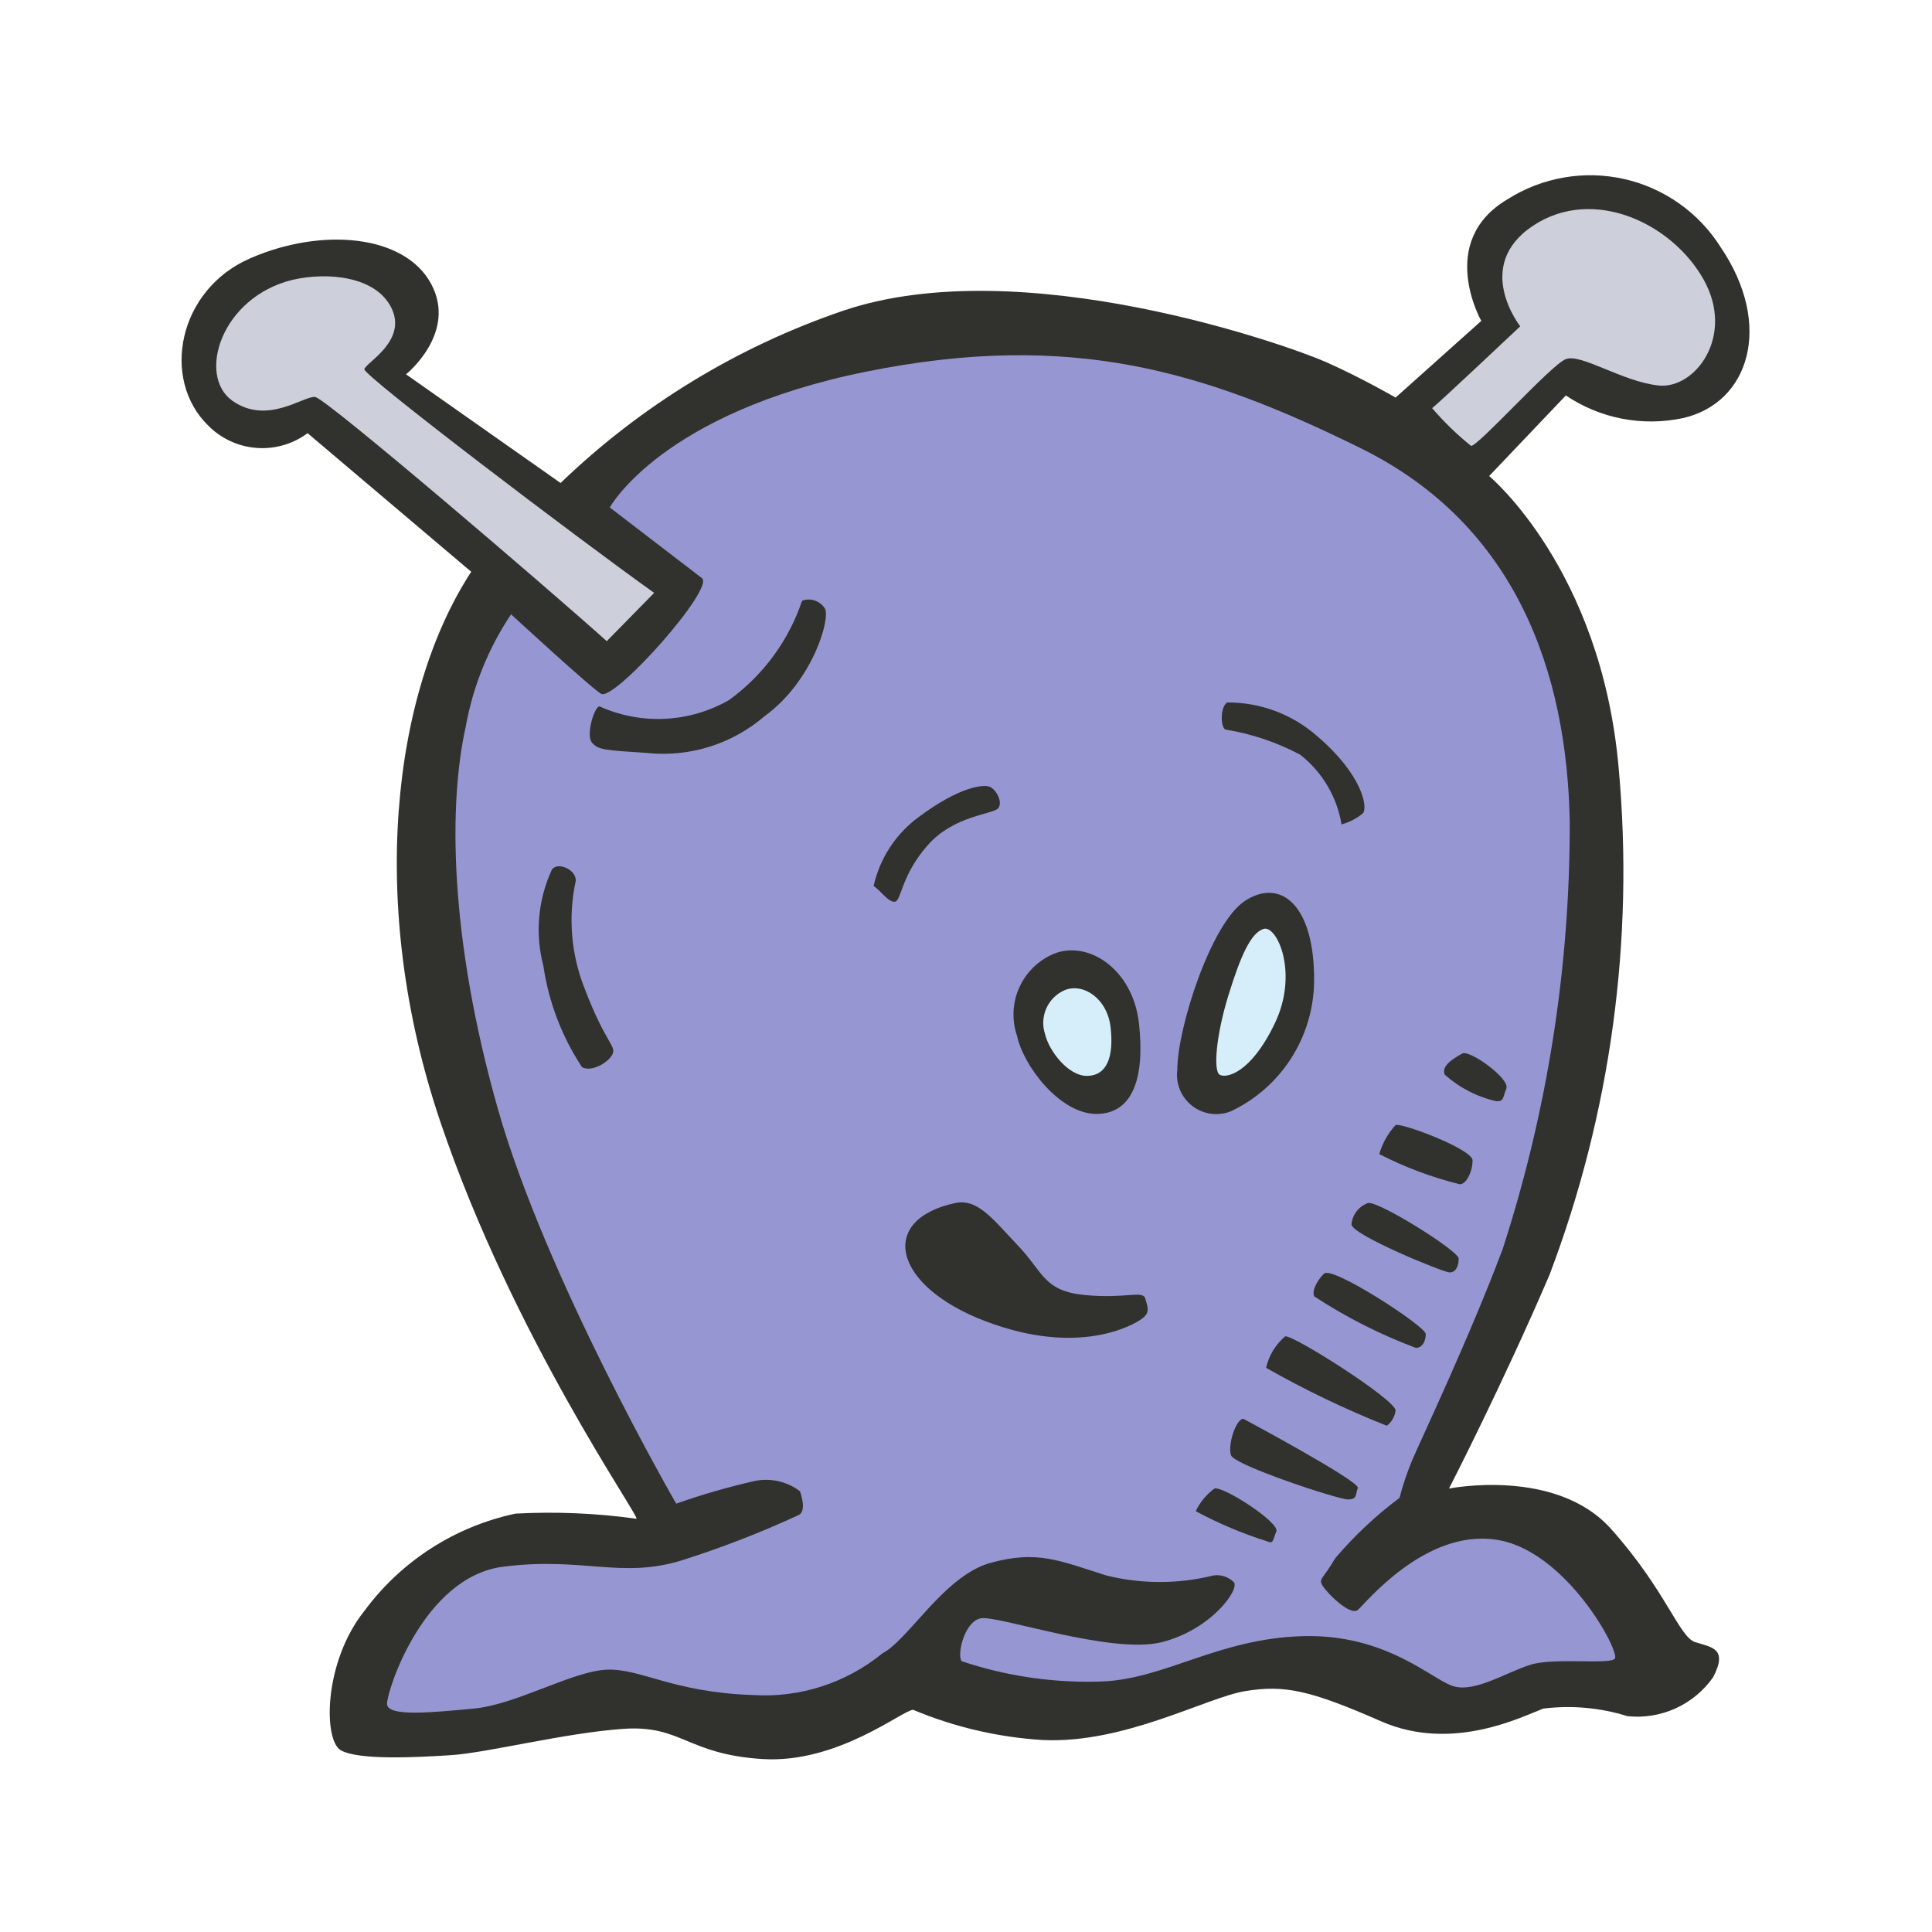 <svg width="70" height="70" viewBox="0 0 70 70" fill="none" xmlns="http://www.w3.org/2000/svg">
  <path d="M17.073 20.716L11.145 15.695C10.613 16.09 9.956 16.28 9.295 16.229C8.634 16.179 8.014 15.893 7.547 15.422C5.819 13.738 6.453 10.5 9.056 9.363C11.659 8.225 14.656 8.498 15.619 10.281C16.581 12.064 14.711 13.562 14.711 13.562L20.311 17.5C23.227 14.691 26.726 12.559 30.559 11.255C37.034 9.067 46.736 12.534 48.059 13.125C49.383 13.716 50.564 14.405 50.564 14.405L53.67 11.627C53.67 11.627 52.03 8.75 54.622 7.219C55.243 6.825 55.935 6.557 56.66 6.432C57.384 6.306 58.126 6.324 58.844 6.486C59.561 6.647 60.239 6.949 60.84 7.373C61.441 7.797 61.952 8.336 62.344 8.958C64.258 11.78 63.383 14.602 60.977 15.148C60.25 15.303 59.5 15.311 58.771 15.17C58.042 15.029 57.349 14.743 56.733 14.328L53.955 17.248C53.955 17.248 58.013 20.617 58.647 27.825C59.217 34.057 58.361 40.337 56.142 46.189C54.447 50.148 52.5 53.933 52.5 53.933C52.5 53.933 56.372 53.156 58.373 55.398C60.375 57.641 60.834 59.314 61.425 59.5C62.016 59.686 62.617 59.719 62.07 60.769C61.726 61.26 61.256 61.65 60.71 61.898C60.163 62.146 59.561 62.243 58.964 62.18C57.978 61.871 56.938 61.778 55.913 61.906C55.18 62.18 52.631 63.503 50.039 62.366C47.447 61.228 46.528 61.042 45.117 61.272C43.706 61.502 40.742 63.186 37.778 63.044C36.164 62.945 34.578 62.575 33.086 61.95C32.714 61.95 30.352 63.908 27.617 63.733C24.883 63.558 24.697 62.497 22.597 62.639C20.497 62.781 17.675 63.503 16.363 63.591C15.05 63.678 12.983 63.777 12.348 63.416C11.714 63.055 11.714 60.222 13.213 58.352C14.545 56.553 16.491 55.304 18.681 54.841C20.142 54.763 21.607 54.825 23.056 55.027C23.242 55.027 18.594 48.464 15.947 40.622C13.3 32.78 14.219 25.091 17.073 20.716Z" fill="#31312D" />
  <path d="M54.173 55.781C51.614 55.42 49.47 58.1 49.197 58.33C48.923 58.559 48.103 57.739 47.928 57.466C47.753 57.192 47.928 57.236 48.377 56.459C49.069 55.645 49.85 54.911 50.706 54.272C50.828 53.806 50.982 53.349 51.166 52.905C51.439 52.259 53.255 48.431 54.447 45.248C56.066 40.253 56.885 35.034 56.875 29.783C56.777 24.402 54.961 19.031 49.306 16.242C43.652 13.453 38.828 11.966 31.391 13.464C23.953 14.963 22.094 18.386 22.094 18.386L25.43 20.945C25.911 21.306 22.345 25.32 21.798 25.145C21.58 25.08 18.517 22.258 18.517 22.258C17.697 23.483 17.138 24.864 16.877 26.316C16.242 29.148 16.286 33.972 18.025 40.13C19.764 46.288 24.5 54.48 24.5 54.48C25.431 54.151 26.381 53.877 27.344 53.659C27.628 53.6 27.922 53.603 28.204 53.667C28.488 53.731 28.754 53.855 28.984 54.031C28.984 54.031 29.258 54.753 28.93 54.895C27.555 55.531 26.141 56.079 24.697 56.536C22.509 57.214 21.098 56.394 18.222 56.766C15.345 57.138 14.022 61.25 14.022 61.731C14.022 62.212 15.619 62.048 17.161 61.906C18.703 61.764 20.759 60.539 21.995 60.495C23.231 60.452 24.369 61.316 27.278 61.414C28.977 61.522 30.653 60.982 31.97 59.905C32.933 59.402 34.212 57.083 35.897 56.623C37.581 56.164 38.358 56.536 40.086 57.083C41.357 57.398 42.686 57.398 43.958 57.083C44.089 57.062 44.224 57.072 44.351 57.112C44.478 57.152 44.594 57.22 44.691 57.312C44.964 57.531 43.914 59.041 42.087 59.5C40.261 59.959 36.127 58.505 35.525 58.636C34.923 58.767 34.661 60.003 34.847 60.189C36.491 60.74 38.222 60.988 39.955 60.922C42.23 60.823 44.144 59.369 47.195 59.281C50.247 59.194 51.888 60.867 52.664 61.097C53.441 61.327 54.578 60.594 55.442 60.32C56.306 60.047 58.275 60.32 58.505 60.102C58.734 59.883 56.722 56.12 54.173 55.781Z" fill="#9697D2" />
  <path d="M51.888 14.787C52.03 14.7 55.081 11.823 55.081 11.823C55.081 11.823 53.353 9.636 55.541 8.181C57.728 6.727 60.594 8.094 61.731 10.139C62.869 12.184 61.414 14.109 60.091 13.967C58.767 13.825 57.269 12.786 56.722 13.016C56.175 13.245 53.528 16.198 53.298 16.155C52.787 15.743 52.315 15.286 51.888 14.787Z" fill="#CDD0DA" />
  <path d="M21.722 25.594C22.466 25.929 23.28 26.084 24.096 26.044C24.911 26.004 25.706 25.771 26.414 25.364C27.65 24.47 28.575 23.212 29.061 21.766C29.208 21.711 29.37 21.708 29.519 21.758C29.669 21.807 29.796 21.907 29.881 22.039C30.111 22.356 29.466 24.675 27.694 25.955C27.108 26.457 26.425 26.834 25.688 27.062C24.95 27.289 24.173 27.363 23.406 27.278C21.952 27.18 21.678 27.18 21.448 26.906C21.219 26.633 21.536 25.594 21.722 25.594Z" fill="#31312D" />
  <path d="M19.994 31.511C20.202 31.205 20.902 31.511 20.858 31.927C20.58 33.22 20.69 34.567 21.175 35.798C21.952 37.844 22.356 37.898 22.181 38.216C22.006 38.533 21.405 38.85 21.087 38.664C20.358 37.56 19.881 36.309 19.688 35C19.382 33.837 19.49 32.603 19.994 31.511Z" fill="#31312D" />
  <path d="M31.653 32.102C31.877 31.095 32.46 30.204 33.294 29.597C34.759 28.503 35.623 28.416 35.853 28.503C36.083 28.591 36.345 29.05 36.17 29.28C35.995 29.509 34.573 29.531 33.611 30.625C32.648 31.719 32.659 32.627 32.43 32.67C32.2 32.714 31.883 32.244 31.653 32.102Z" fill="#31312D" />
  <path d="M44.461 25.452C45.67 25.444 46.839 25.884 47.742 26.688C49.339 28.055 49.569 29.236 49.383 29.466C49.156 29.654 48.891 29.792 48.606 29.87C48.441 28.87 47.906 27.968 47.108 27.344C46.266 26.897 45.358 26.59 44.417 26.436C44.231 26.414 44.188 25.637 44.461 25.452Z" fill="#31312D" />
  <path d="M38.172 34.562C39.419 34.048 41.048 35.109 41.267 37.078C41.486 39.047 41.048 40.359 39.725 40.359C38.401 40.359 37.078 38.62 36.848 37.527C36.654 36.957 36.682 36.334 36.928 35.785C37.173 35.235 37.618 34.798 38.172 34.562Z" fill="#31312D" />
  <path d="M38.577 35.875C39.244 35.602 40.119 36.17 40.239 37.22C40.359 38.27 40.119 38.959 39.408 38.981C38.697 39.003 37.997 38.052 37.866 37.472C37.762 37.165 37.778 36.831 37.91 36.535C38.041 36.239 38.279 36.004 38.577 35.875Z" fill="#D6EEFA" />
  <path d="M45.095 32.648C46.397 31.784 47.655 32.791 47.611 35.612C47.591 36.59 47.299 37.543 46.768 38.364C46.237 39.185 45.487 39.842 44.603 40.261C44.373 40.355 44.122 40.387 43.876 40.353C43.63 40.32 43.396 40.223 43.199 40.071C43.002 39.919 42.848 39.719 42.753 39.489C42.658 39.26 42.624 39.009 42.656 38.763C42.656 37.253 43.87 33.469 45.095 32.648Z" fill="#31312D" />
  <path d="M45.784 33.655C46.266 33.513 47.064 35.252 46.189 37.078C45.314 38.905 44.417 39.08 44.188 38.938C43.958 38.795 44.056 37.527 44.505 36.072C44.953 34.617 45.325 33.797 45.784 33.655Z" fill="#D6EEFA" />
  <path d="M34.617 43.586C35.438 43.422 35.984 44.188 36.892 45.139C37.8 46.091 37.811 46.78 39.309 46.922C40.808 47.064 41.409 46.736 41.497 47.053C41.584 47.37 41.683 47.556 41.366 47.786C41.048 48.016 39.08 49.153 35.711 47.873C32.342 46.594 31.795 44.188 34.617 43.586Z" fill="#31312D" />
  <path d="M52.981 38.172C53.233 38.019 54.72 39.08 54.578 39.441C54.436 39.802 54.491 39.9 54.217 39.9C53.522 39.743 52.879 39.412 52.347 38.938C52.205 38.62 52.664 38.347 52.981 38.172Z" fill="#31312D" />
  <path d="M50.564 40.764C50.717 40.655 53.353 41.628 53.353 42.044C53.353 42.459 53.123 42.908 52.894 42.908C51.881 42.659 50.901 42.292 49.973 41.814C50.087 41.423 50.289 41.064 50.564 40.764Z" fill="#31312D" />
  <path d="M49.569 43.586C49.973 43.52 52.85 45.325 52.85 45.598C52.85 45.872 52.752 46.102 52.522 46.102C52.292 46.102 48.967 44.734 48.967 44.362C48.982 44.189 49.047 44.023 49.154 43.886C49.261 43.748 49.405 43.644 49.569 43.586Z" fill="#31312D" />
  <path d="M47.972 46.145C48.267 45.85 51.658 48.059 51.658 48.333C51.658 48.606 51.527 48.836 51.297 48.836C50.002 48.351 48.766 47.724 47.611 46.966C47.513 46.692 47.83 46.277 47.972 46.145Z" fill="#31312D" />
  <path d="M46.561 48.42C46.823 48.333 50.619 50.75 50.564 51.111C50.55 51.218 50.515 51.322 50.46 51.416C50.406 51.51 50.333 51.592 50.247 51.658C48.741 51.06 47.279 50.359 45.872 49.558C45.974 49.115 46.215 48.716 46.561 48.42Z" fill="#31312D" />
  <path d="M45.052 51.406C45.052 51.406 49.295 53.681 49.197 53.911C49.098 54.141 49.197 54.327 48.836 54.327C48.475 54.327 44.734 53.091 44.603 52.73C44.472 52.369 44.778 51.406 45.052 51.406Z" fill="#31312D" />
  <path d="M44.002 53.933C44.319 53.834 46.375 55.169 46.244 55.486C46.112 55.803 46.145 55.945 45.916 55.847C45.019 55.564 44.151 55.198 43.323 54.753C43.478 54.428 43.711 54.146 44.002 53.933Z" fill="#31312D" />
  <path d="M23.701 21.481C20.869 19.458 13.158 13.606 13.201 13.377C13.245 13.147 14.744 12.37 14.197 11.189C13.65 10.008 11.878 9.844 10.598 10.139C8.006 10.773 7.142 13.606 8.411 14.514C9.68 15.422 11.014 14.328 11.419 14.383C11.823 14.438 19.928 21.383 21.984 23.231L23.701 21.481Z" fill="#CDD0DA" />
</svg>
